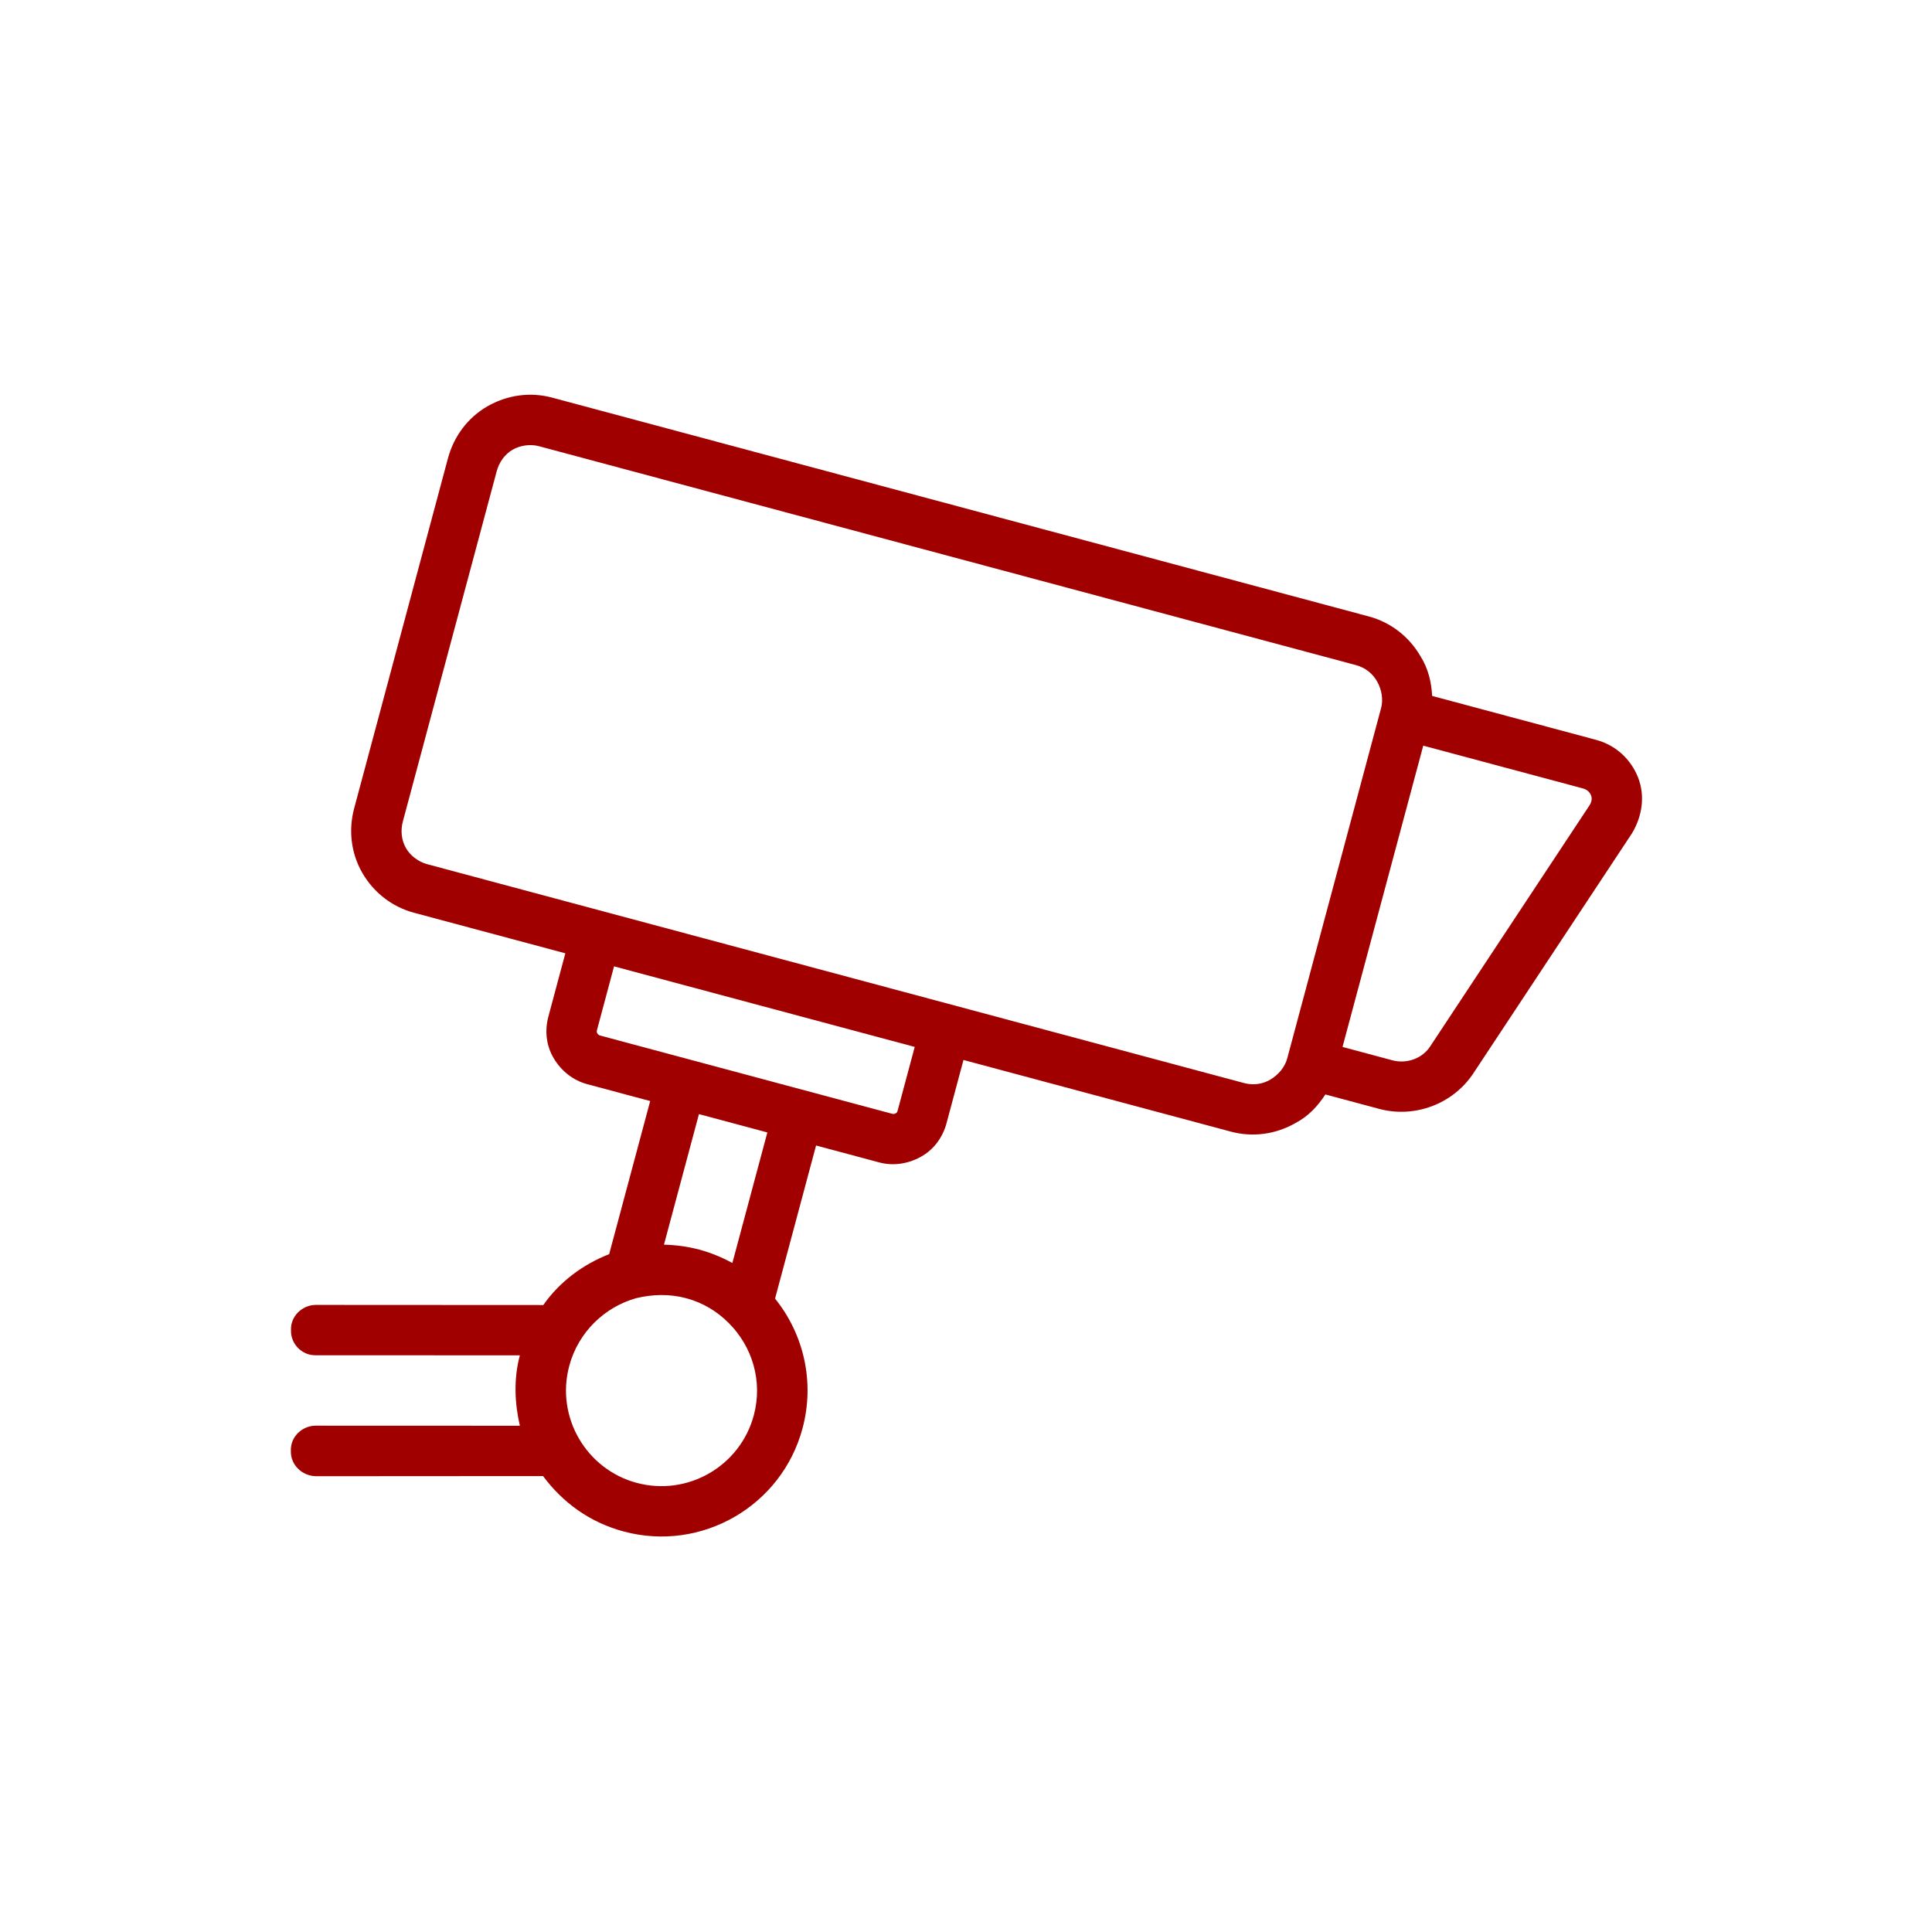 <svg width="160" height="160" viewBox="0 0 160 160" fill="none" xmlns="http://www.w3.org/2000/svg">
<path fill-rule="evenodd" clip-rule="evenodd" d="M43.052 112.244L26.119 112.237C25.012 112.247 24.07 111.307 24.099 110.172C24.043 109.006 25.024 108.084 26.133 108.067L44.995 108.077C46.34 106.151 48.291 104.703 50.448 103.865L53.846 91.184L48.611 89.781C47.495 89.482 46.501 88.719 45.866 87.655C45.229 86.598 45.102 85.355 45.417 84.18L46.819 78.949L34.285 75.59C32.482 75.107 30.956 73.928 30.012 72.3C29.068 70.672 28.846 68.749 29.333 66.933L37.097 37.956C37.584 36.14 38.737 34.586 40.369 33.648C42 32.71 43.913 32.444 45.717 32.927L113.372 51.055C115.175 51.538 116.699 52.725 117.643 54.353C118.288 55.379 118.542 56.491 118.604 57.634L132.171 61.269C133.802 61.706 135.056 62.862 135.659 64.39C136.26 65.926 135.991 67.618 135.16 69.002L122.004 88.907C120.312 91.444 117.144 92.616 114.225 91.834L109.761 90.638C109.134 91.604 108.358 92.439 107.286 93.005C105.654 93.943 103.743 94.201 101.94 93.718L79.791 87.783L78.389 93.015C78.074 94.189 77.343 95.203 76.263 95.799C75.18 96.404 73.939 96.568 72.823 96.269L67.584 94.865L64.186 107.546C66.536 110.453 67.503 114.406 66.461 118.293C64.736 124.73 58.096 128.558 51.656 126.832C48.823 126.073 46.598 124.425 44.974 122.242L26.196 122.254C25.003 122.241 24.058 121.309 24.088 120.166C24.032 119 25.017 118.079 26.124 118.069L43.053 118.075C42.627 116.23 42.524 114.215 43.052 112.244ZM49.689 85.756L73.901 92.243C73.987 92.266 74.084 92.251 74.191 92.196C74.297 92.142 74.322 92.041 74.351 91.933L75.753 86.701L50.853 80.03L49.452 85.261C49.423 85.369 49.397 85.47 49.462 85.57C49.527 85.671 49.603 85.733 49.689 85.756ZM114.371 58.661C114.572 57.912 114.421 57.101 114.047 56.437C113.672 55.774 113.066 55.288 112.293 55.081L44.638 36.953C43.951 36.769 43.097 36.863 42.441 37.251C41.785 37.638 41.333 38.287 41.132 39.037L33.367 68.014C33.166 68.764 33.236 69.545 33.608 70.216C33.982 70.879 34.677 71.38 35.364 71.564L103.019 89.692C103.792 89.899 104.558 89.79 105.214 89.403C105.872 89.007 106.406 88.388 106.607 87.639L114.371 58.661ZM52.694 107.506C50.107 108.229 47.9 110.288 47.143 113.117C46.012 117.336 48.528 121.679 52.735 122.806C56.942 123.933 61.296 121.431 62.426 117.212C63.184 114.384 62.301 111.497 60.337 109.554C59.395 108.606 58.206 107.882 56.833 107.514C55.459 107.146 54.069 107.179 52.694 107.506ZM60.652 104.595C61.737 100.545 63.549 93.784 63.549 93.784L57.884 92.266L54.987 103.077C55.992 103.106 56.967 103.235 57.911 103.488C58.856 103.741 59.768 104.117 60.652 104.595ZM111.182 86.703L115.304 87.808C116.506 88.13 117.83 87.656 118.482 86.597L131.638 66.692C131.796 66.444 131.874 66.15 131.764 65.873C131.654 65.595 131.435 65.387 131.092 65.295L117.868 61.752L111.182 86.703Z" fill="#A10000"/>
</svg>
